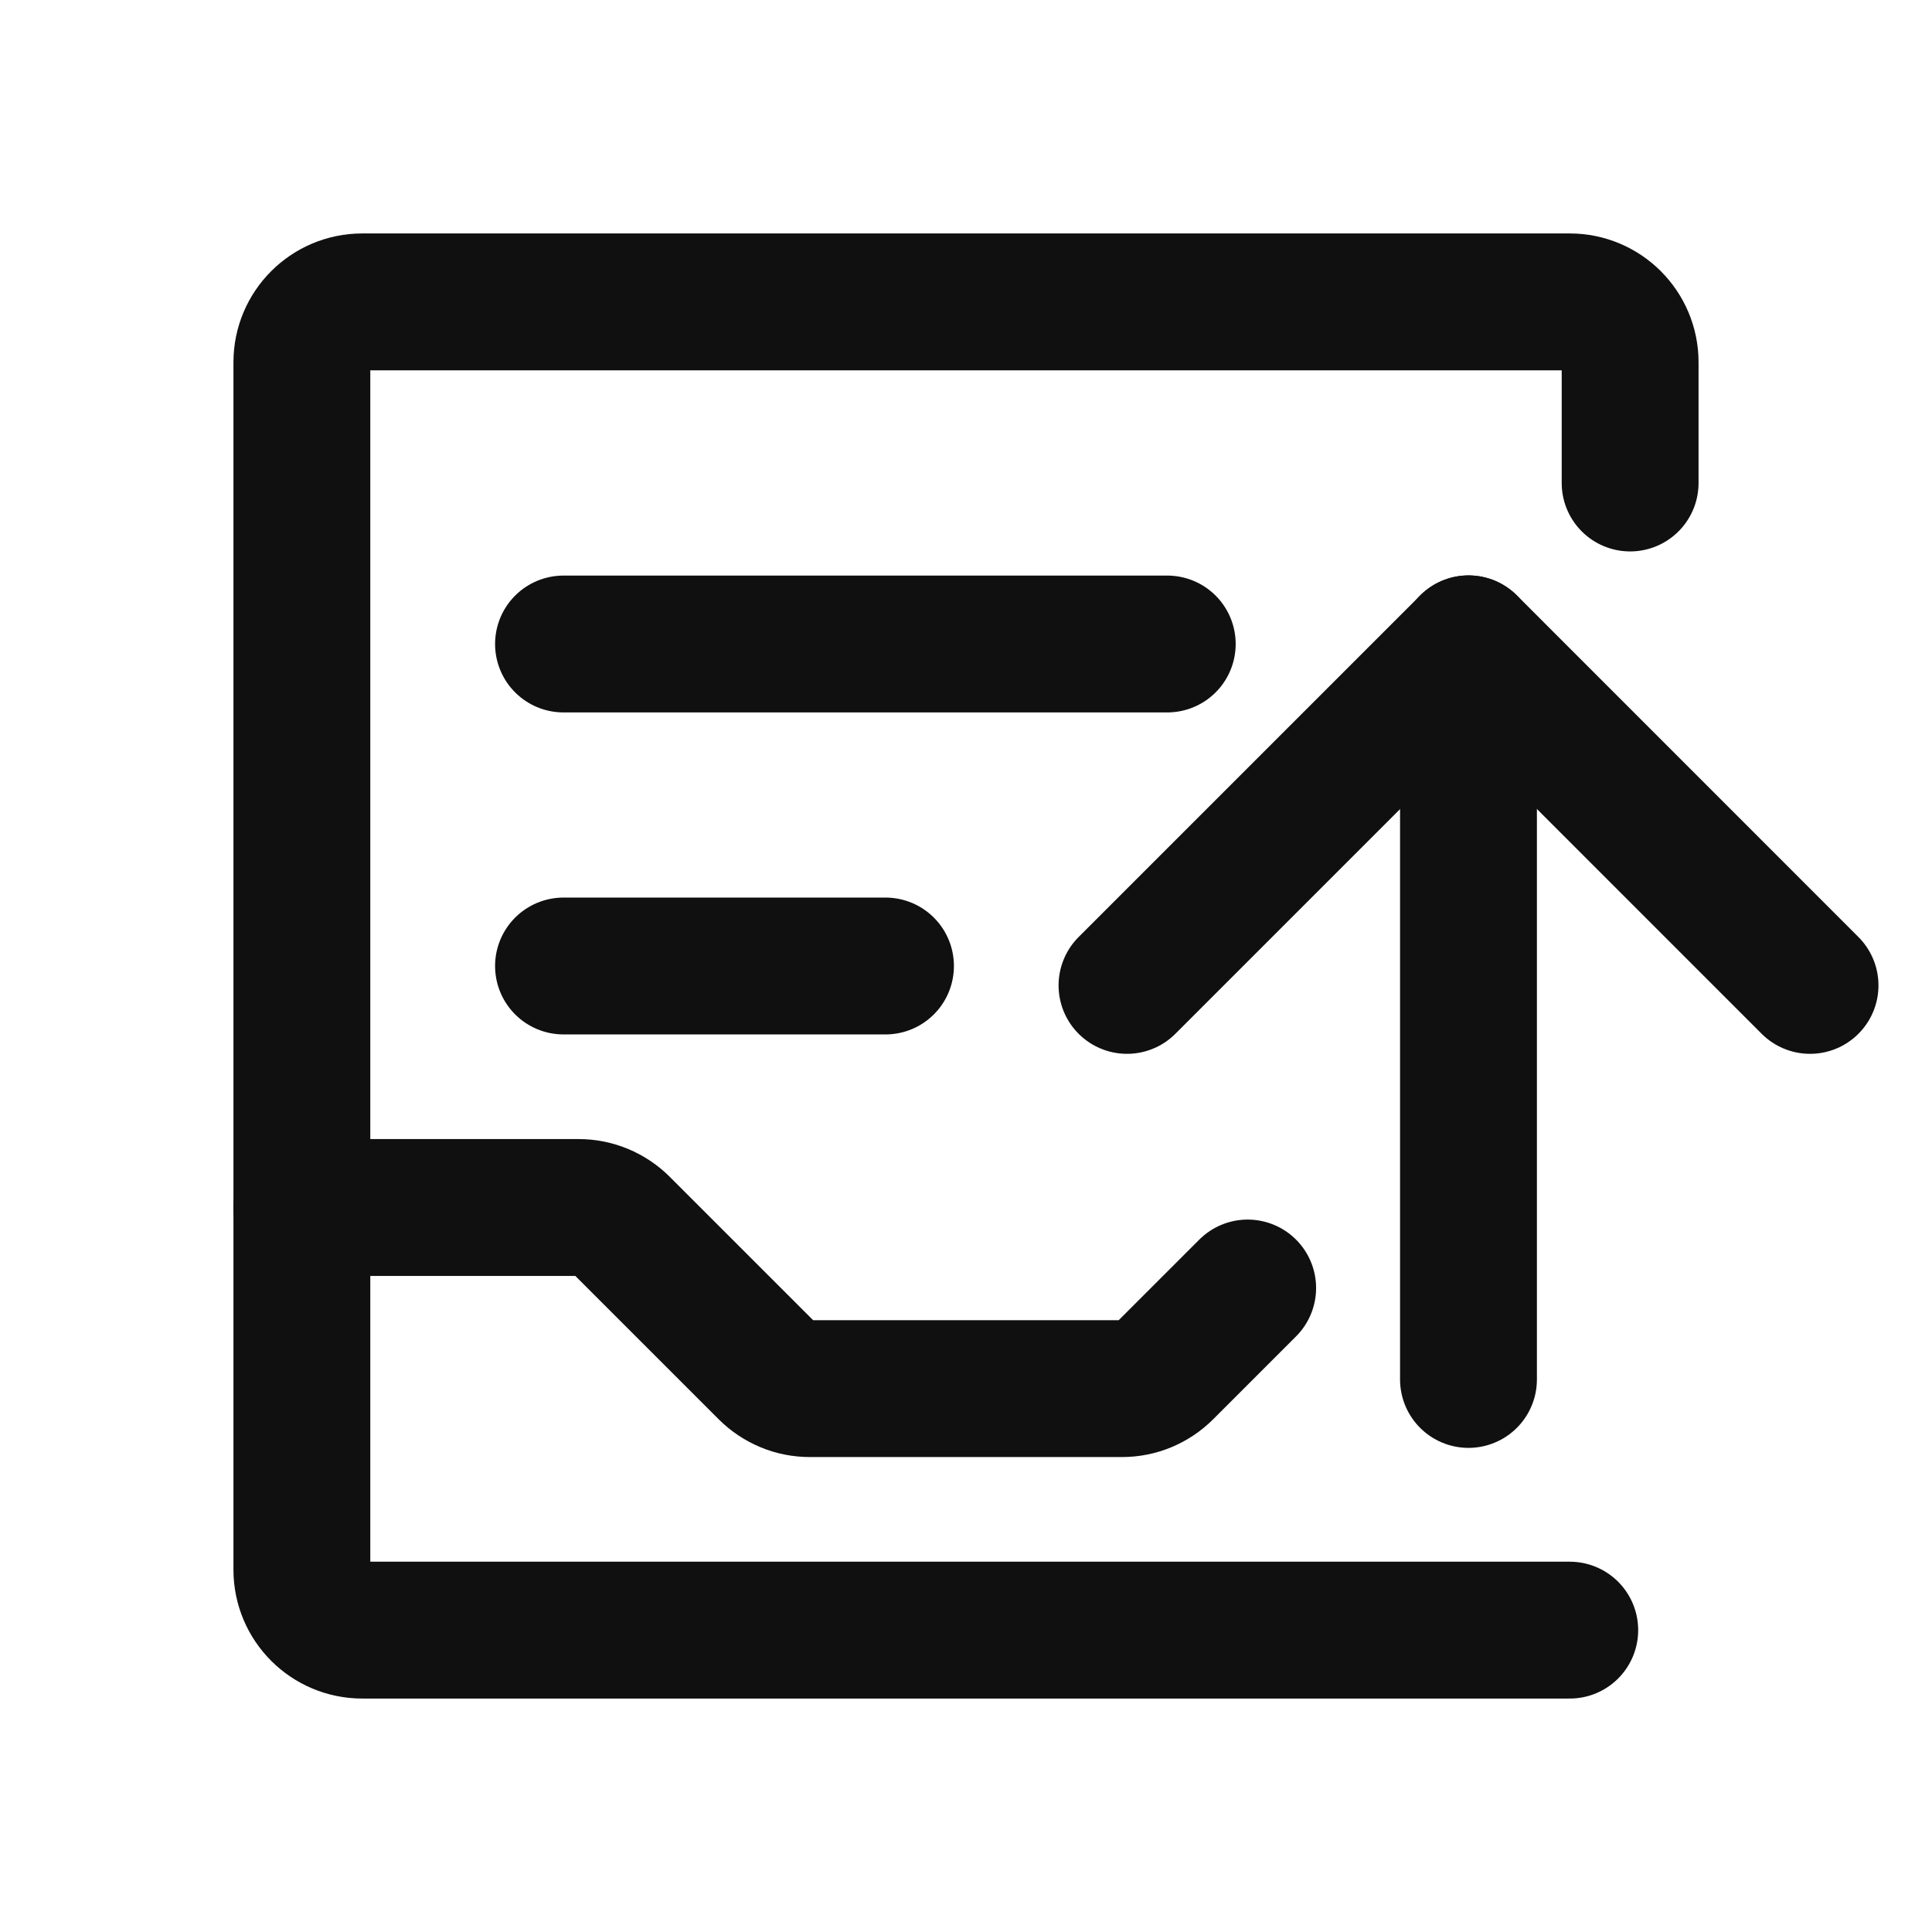 <svg width="24" height="24" viewBox="0 0 24 24" fill="none" xmlns="http://www.w3.org/2000/svg">
<path d="M19.5 20.25H4.5C4.086 20.25 3.75 19.914 3.75 19.5V4.5C3.75 4.086 4.086 3.75 4.5 3.75H19.5C19.914 3.75 20.25 4.086 20.25 4.5V6" stroke="#101010" stroke-width="1.7" stroke-linecap="round" stroke-linejoin="round"/>
<path d="M7 8L14.5 8" stroke="#101010" stroke-width="1.7" stroke-linecap="round" stroke-linejoin="round"/>
<path d="M7 12L11 12" stroke="#101010" stroke-width="1.7" stroke-linecap="round" stroke-linejoin="round"/>
<path d="M3.749 15H7.188C7.287 15 7.384 15.019 7.475 15.057C7.566 15.095 7.649 15.15 7.719 15.22L9.529 17.03C9.599 17.1 9.682 17.155 9.773 17.193C9.864 17.231 9.961 17.25 10.06 17.25H11.999H13.938C14.037 17.25 14.134 17.231 14.225 17.193C14.316 17.155 14.399 17.1 14.469 17.03L15.499 16" stroke="#101010" stroke-width="1.7" stroke-linecap="round" stroke-linejoin="round"/>
<path d="M14 12.241L18.243 7.998L22.485 12.241" stroke="#101010" stroke-width="1.7" stroke-linecap="round" stroke-linejoin="round"/>
<path d="M18.242 7.998V17.136" stroke="#101010" stroke-width="1.7" stroke-linecap="round" stroke-linejoin="round"/>
</svg>
